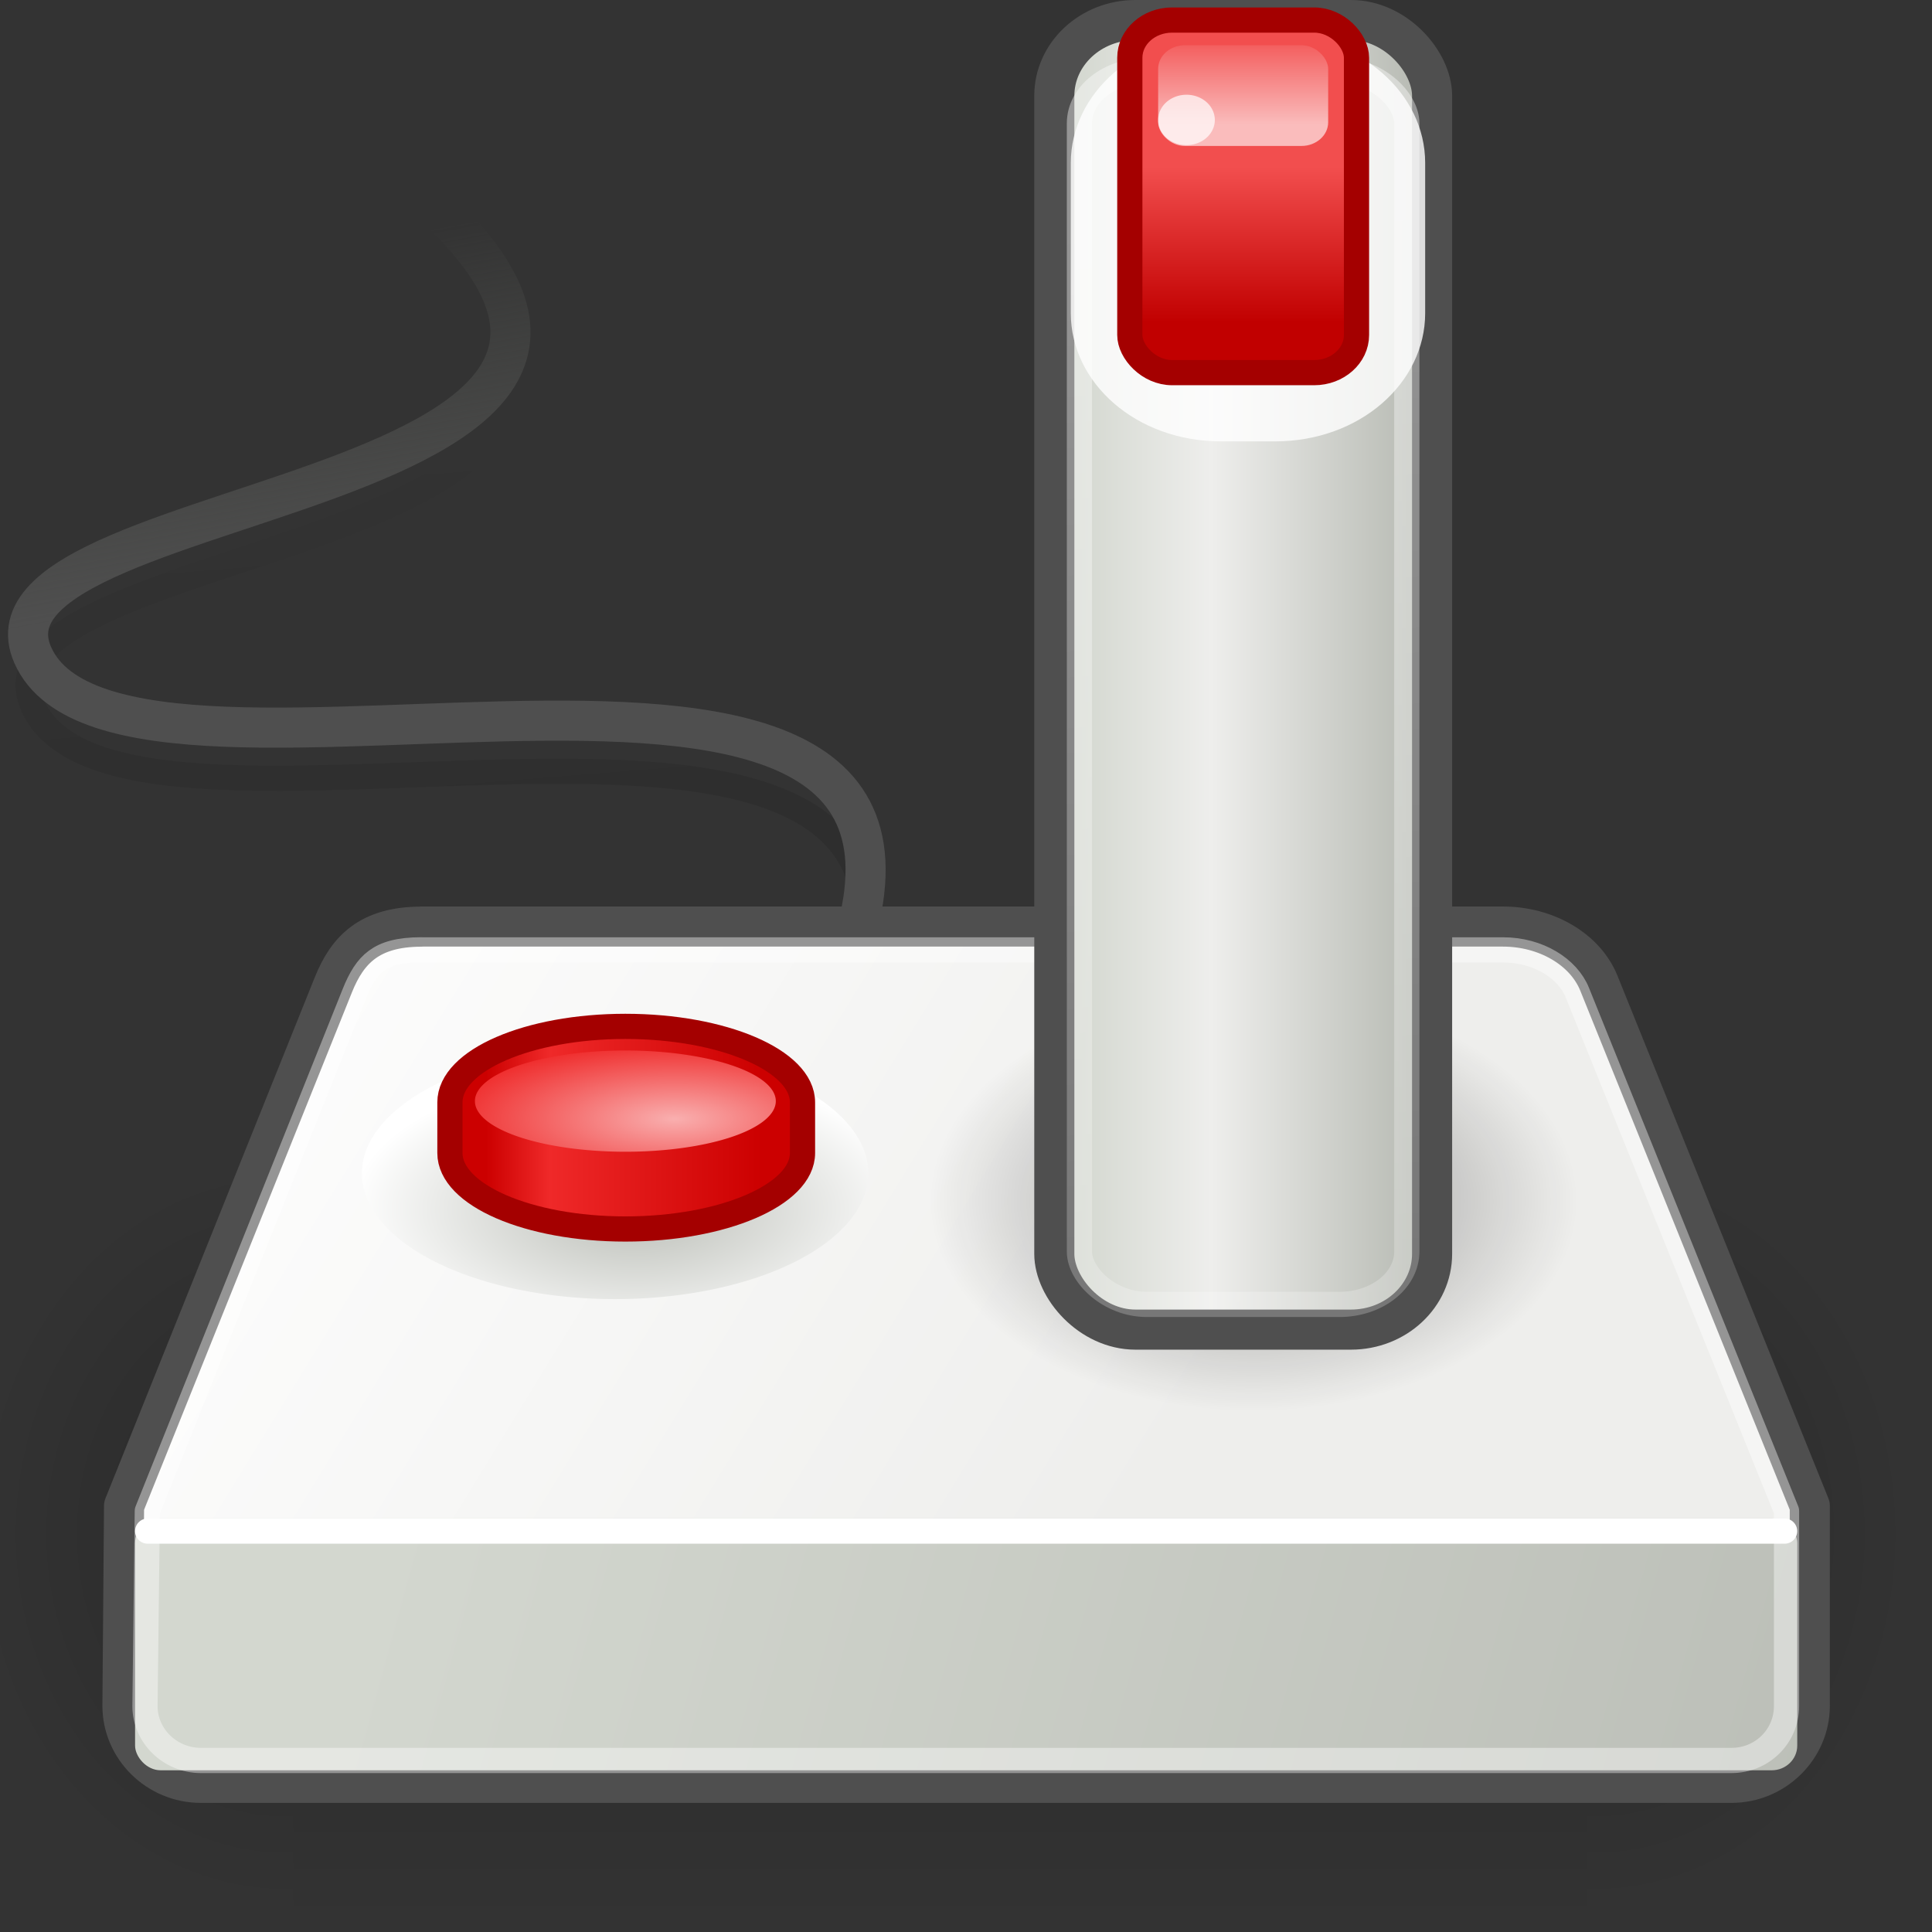 <?xml version="1.0" encoding="UTF-8" standalone="no"?>
<!-- Created with Inkscape (http://www.inkscape.org/) -->

<svg
   xmlns:dc="http://purl.org/dc/elements/1.1/"
   xmlns:cc="http://creativecommons.org/ns#"
   xmlns:rdf="http://www.w3.org/1999/02/22-rdf-syntax-ns#"
   xmlns:svg="http://www.w3.org/2000/svg"
   xmlns="http://www.w3.org/2000/svg"
   xmlns:xlink="http://www.w3.org/1999/xlink"
   xmlns:sodipodi="http://sodipodi.sourceforge.net/DTD/sodipodi-0.dtd"
   xmlns:inkscape="http://www.inkscape.org/namespaces/inkscape"
   id="svg4501"
   height="24"
   width="24"
   version="1.1"
   inkscape:version="0.48.3.1 r9886"
   sodipodi:docname="gnome-joystick.svg">
  <rect width="100%" height="100%" fill="#333333" stroke="none"/>
  <sodipodi:namedview
     pagecolor="#ffffff"
     bordercolor="#666666"
     borderopacity="1"
     objecttolerance="10"
     gridtolerance="10"
     guidetolerance="10"
     inkscape:pageopacity="0"
     inkscape:pageshadow="2"
     inkscape:window-width="1121"
     inkscape:window-height="791"
     id="namedview91"
     showgrid="false"
     inkscape:zoom="22.833333"
     inkscape:cx="14.119149"
     inkscape:cy="13.976642"
     inkscape:window-x="397"
     inkscape:window-y="125"
     inkscape:window-maximized="0"
     inkscape:current-layer="layer1" />
  <defs
     id="defs4503">
    <linearGradient
       id="linearGradient2959"
       y2="43"
       gradientUnits="userSpaceOnUse"
       x2="24"
       gradientTransform="matrix(2.784,0,0,2.784,-3.202,-66.419)"
       y1="5"
       x1="24">
      <stop
         id="stop3926"
         style="stop-color:#fff"
         offset="0" />
      <stop
         id="stop3928"
         style="stop-color:#fff;stop-opacity:.235"
         offset=".063" />
      <stop
         id="stop3930"
         style="stop-color:#fff;stop-opacity:.157"
         offset=".951" />
      <stop
         id="stop3932"
         style="stop-color:#fff;stop-opacity:.392"
         offset="1" />
    </linearGradient>
    <filter
       id="filter6181"
       color-interpolation-filters="sRGB">
      <feGaussianBlur
         id="feGaussianBlur6183"
         stdDeviation="1.6" />
    </filter>
    <linearGradient
       id="linearGradient5060-30">
      <stop
         id="stop5062-14"
         offset="0" />
      <stop
         id="stop5064-8"
         style="stop-opacity:0"
         offset="1" />
    </linearGradient>
    <radialGradient
       id="radialGradient2962-243-68"
       gradientUnits="userSpaceOnUse"
       cy="8.45"
       cx="7.496"
       gradientTransform="matrix(5.2307e-8,6.292,-6.656,-1.1592e-7,119.85,-97.702)"
       r="20">
      <stop
         id="stop4806"
         style="stop-color:#f6ae98"
         offset="0" />
      <stop
         id="stop4808"
         style="stop-color:#e17468"
         offset=".262" />
      <stop
         id="stop4810"
         style="stop-color:#cf343b"
         offset=".661" />
      <stop
         id="stop4812"
         style="stop-color:#7c1036"
         offset="1" />
    </radialGradient>
    <linearGradient
       id="linearGradient2964-20-376"
       y2="3.899"
       gradientUnits="userSpaceOnUse"
       x2="24"
       gradientTransform="matrix(2.692,0,0,2.692,-1.007,-64.224)"
       y1="44"
       x1="24">
      <stop
         id="stop4816"
         style="stop-color:#8a193f"
         offset="0" />
      <stop
         id="stop4818"
         style="stop-color:#da5242"
         offset="1" />
    </linearGradient>
    <linearGradient
       id="linearGradient5031"
       y2="609.51"
       gradientUnits="userSpaceOnUse"
       x2="302.86"
       gradientTransform="matrix(2.774,0,0,1.97,-1892.2,-872.89)"
       y1="366.65"
       x1="302.86">
      <stop
         id="stop5050-6"
         style="stop-opacity:0"
         offset="0" />
      <stop
         id="stop5056-6"
         offset=".5" />
      <stop
         id="stop5052-61"
         style="stop-opacity:0"
         offset="1" />
    </linearGradient>
    <radialGradient
       id="radialGradient5033"
       xlink:href="#linearGradient5060-30"
       gradientUnits="userSpaceOnUse"
       cy="486.65"
       cx="605.71"
       gradientTransform="matrix(2.774,0,0,1.97,-1891.6,-872.89)"
       r="117.14" />
    <radialGradient
       id="radialGradient5035"
       xlink:href="#linearGradient5060-30"
       gradientUnits="userSpaceOnUse"
       cy="486.65"
       cx="605.71"
       gradientTransform="matrix(-2.774,0,0,1.97,112.76,-872.89)"
       r="117.14" />
    <radialGradient
       id="radialGradient5045"
       gradientUnits="userSpaceOnUse"
       cy="27.869"
       cx="17.237"
       gradientTransform="matrix(1.18,0,0,0.586,-12.834,39.086)"
       r="3">
      <stop
         id="stop3037"
         style="stop-color:#babdb6"
         offset="0" />
      <stop
         id="stop3039"
         style="stop-color:#fff"
         offset="1" />
    </radialGradient>
    <radialGradient
       id="radialGradient5047"
       gradientUnits="userSpaceOnUse"
       cy="27.99"
       cx="30.155"
       gradientTransform="matrix(1.084,0,0,0.704,-17.507,35.607)"
       r="3.712">
      <stop
         id="stop5542"
         offset="0" />
      <stop
         id="stop5544"
         style="stop-opacity:0"
         offset="1" />
    </radialGradient>
    <linearGradient
       id="linearGradient5063"
       y2="27.734"
       gradientUnits="userSpaceOnUse"
       x2="19.724"
       gradientTransform="matrix(0.623,0,0,0.629,-3.212,37.102)"
       y1="27.734"
       x1="14.219">
      <stop
         id="stop2863"
         style="stop-color:#c00"
         offset="0" />
      <stop
         id="stop2869"
         style="stop-color:#ef2929"
         offset=".23" />
      <stop
         id="stop2865"
         style="stop-color:#c00"
         offset="1" />
    </linearGradient>
    <linearGradient
       id="linearGradient5067"
       y2="5.7"
       gradientUnits="userSpaceOnUse"
       x2="29.743"
       gradientTransform="matrix(0.704,0,0,0.626,-5.713,37.2)"
       y1="7.562"
       x1="29.743">
      <stop
         id="stop2850"
         style="stop-color:#fff"
         offset="0" />
      <stop
         id="stop2852"
         style="stop-color:#fff;stop-opacity:0"
         offset="1" />
    </linearGradient>
    <linearGradient
       id="linearGradient5070"
       y2="10.433"
       gradientUnits="userSpaceOnUse"
       x2="30"
       gradientTransform="matrix(0.939,0,0,0.762,-13.105,36.449)"
       y1="7.9"
       x1="30">
      <stop
         id="stop5567"
         style="stop-color:#f24e4e"
         offset="0" />
      <stop
         id="stop5569"
         style="stop-color:#c10000"
         offset="1" />
    </linearGradient>
    <linearGradient
       id="linearGradient5073"
       y2="32.192"
       gradientUnits="userSpaceOnUse"
       x2="30"
       gradientTransform="matrix(0.813,0,0,0.697,-9.35,37.434)"
       y1="7.866"
       x1="27.97">
      <stop
         id="stop2949"
         style="stop-color:#fff"
         offset="0" />
      <stop
         id="stop2951"
         style="stop-color:#fff;stop-opacity:.471"
         offset="1" />
    </linearGradient>
    <linearGradient
       id="linearGradient5077"
       y2="17.714"
       gradientUnits="userSpaceOnUse"
       x2="34.071"
       gradientTransform="matrix(0.67,0,0,0.678,-5.73,37.591)"
       y1="17.714"
       x1="27.857">
      <stop
         id="stop2955"
         style="stop-color:#d3d7cf"
         offset="0" />
      <stop
         id="stop2957"
         style="stop-color:#eeeeec"
         offset=".414" />
      <stop
         id="stop2959"
         style="stop-color:#babdb6"
         offset="1" />
    </linearGradient>
    <linearGradient
       id="linearGradient5083"
       y2="37.5"
       gradientUnits="userSpaceOnUse"
       x2="12.286"
       gradientTransform="matrix(0.646,0,0,0.626,-3.879,37.356)"
       y1="45.26"
       x1="41.41">
      <stop
         id="stop2935"
         style="stop-color:#babdb6"
         offset="0" />
      <stop
         id="stop2937"
         style="stop-color:#d3d7cf"
         offset="1" />
    </linearGradient>
    <linearGradient
       id="linearGradient5086"
       y2="38.364"
       gradientUnits="userSpaceOnUse"
       x2="19.211"
       gradientTransform="matrix(0.635,0,0,0.624,1.448,35.374)"
       y1="26.6"
       x1="-0.31">
      <stop
         id="stop2943"
         style="stop-color:#fff"
         offset="0" />
      <stop
         id="stop2945"
         style="stop-color:#eeeeec"
         offset="1" />
    </linearGradient>
    <linearGradient
       id="linearGradient5089"
       y2="7.004"
       gradientUnits="userSpaceOnUse"
       x2="9.66"
       gradientTransform="matrix(0.629,0,0,0.629,-3.218,39.2)"
       y1="13.257"
       x1="10.788">
      <stop
         id="stop5026"
         style="stop-color:#4f4f4f;stop-opacity:1;"
         offset="0" />
      <stop
         id="stop5028"
         style="stop-color:#555753;stop-opacity:0"
         offset="1" />
    </linearGradient>
    <linearGradient
       id="linearGradient5092"
       y2="9.691"
       gradientUnits="userSpaceOnUse"
       x2="10.535"
       gradientTransform="matrix(0.629,0,0,0.629,-3.218,39.829)"
       y1="17.507"
       x1="11.163">
      <stop
         id="stop2920"
         offset="0" />
      <stop
         id="stop2922"
         style="stop-opacity:0"
         offset="1" />
    </linearGradient>
    <radialGradient
       id="radialGradient5145"
       gradientUnits="userSpaceOnUse"
       cy="28.031"
       cx="17.969"
       gradientTransform="matrix(0.961,0,0,0.323,-9.281,45.238)"
       r="3">
      <stop
         id="stop3025"
         style="stop-color:#f9afaf"
         offset="0" />
      <stop
         id="stop3027"
         style="stop-color:#ef2929"
         offset="1" />
    </radialGradient>
  </defs>
  <g
     id="layer1"
     transform="translate(0.391,-40.392)">
    <g
       id="g3952"
       style="opacity:0.5"
       transform="matrix(0.012,0,0,0.02,21.962,57.727)">
      <rect
         id="rect3954"
         style="opacity:0.402;color:#000000;fill:url(#linearGradient5031)"
         height="478.36"
         width="1339.6"
         y="-150.7"
         x="-1559.3" />
      <path
         id="path3956"
         style="opacity:0.402;color:#000000;fill:url(#radialGradient5033)"
         d="m -219.62,-150.68 v 478.33 c 142.87,0.9 345.4,-107.17 345.4,-239.2 0,-132.03 -159.44,-239.13 -345.4,-239.13 z"
         inkscape:connector-curvature="0" />
      <path
         id="path3958"
         style="opacity:0.402;color:#000000;fill:url(#radialGradient5035)"
         d="m -1559.3,-150.68 v 478.33 c -142.87,0.9 -345.4,-107.17 -345.4,-239.2 0,-132.03 159.44,-239.13 345.4,-239.13 z"
         inkscape:connector-curvature="0" />
    </g>
    <path
       id="path2912"
       style="opacity:0.1;fill:none;stroke:url(#linearGradient5092);stroke-width:0.313px;stroke-linecap:round;stroke-linejoin:round"
       d="M 9.991,53.311 C 12.542,47.408 1.138,51.698 0.016,49.159 -0.927,47.023 9.94,47.28 4.337,43.026"
       inkscape:connector-curvature="0" />
    <path
       id="path8126"
       style="fill:none;stroke:url(#linearGradient5089);stroke-width:0.498;stroke-linecap:round;stroke-linejoin:round;stroke-miterlimit:4;stroke-dasharray:none"
       d="M 9.991,52.682 C 12.542,46.779 1.138,51.069 0.016,48.53 -0.927,46.394 9.94,46.651 4.337,42.397"
       inkscape:connector-curvature="0" />
    <path
       id="path8137"
       style="fill:url(#linearGradient5086);fill-rule:evenodd;stroke:#4f4f4f;stroke-width:0.498;stroke-linejoin:round;stroke-miterlimit:4;stroke-opacity:1;stroke-dasharray:none"
       d="m 4.842,51.903 c -0.64,0.002 -0.915,0.283 -1.092,0.723 l -2.6,6.472 -0.02,2.483 c 0,0.527 0.438,0.958 0.973,0.958 H 21.118 c 0.535,0 0.973,-0.432 0.973,-0.958 v -2.483 l -2.62,-6.492 c -0.172,-0.426 -0.659,-0.704 -1.191,-0.704 H 4.842 z"
       inkscape:connector-curvature="0" />
    <rect
       id="rect5213"
       style="fill:url(#linearGradient5083)"
       rx="0.316"
       ry="0.306"
       height="3.128"
       width="20.648"
       y="59.255"
       x="1.287" />
    <path
       id="path3031"
       style="fill:url(#radialGradient5045)"
       d="m 10.395,54.967 a 3.145,1.563 0 0 1 -6.29,0 3.145,1.563 0 1 1 6.29,0 z"
       inkscape:connector-curvature="0" />
    <path
       id="path5223"
       style="fill:none;stroke:#ffffff;stroke-width:0.313px;stroke-linecap:round"
       d="M 1.443,59.412 H 21.778"
       inkscape:connector-curvature="0" />
    <path
       id="path5538"
       style="opacity:0.4;fill:url(#radialGradient5047)"
       d="m 19.554,55.312 a 4.226,2.968 0 0 1 -8.452,0 4.226,2.968 0 1 1 8.452,0 z"
       inkscape:connector-curvature="0" />
    <path
       id="path5141"
       style="opacity:0.4;fill:none;stroke:#ffffff;stroke-width:0.313px;stroke-linejoin:round"
       d="m 4.841,52.191 c -0.279,7.6e-4 -0.442,0.052 -0.557,0.137 -0.116,0.085 -0.197,0.218 -0.274,0.411 l -2.571,6.423 -0.029,2.425 c 0,0.368 0.311,0.674 0.694,0.674 H 21.118 c 0.383,0 0.684,-0.303 0.684,-0.675 V 59.162 L 19.202,52.72 c -0.12,-0.297 -0.485,-0.528 -0.919,-0.528 H 4.84 z"
       inkscape:connector-curvature="0" />
    <rect
       id="rect4311"
       style="fill:url(#linearGradient5077);stroke:#4f4f4f;stroke-width:0.498;stroke-linejoin:bevel;stroke-miterlimit:4;stroke-opacity:1;stroke-dasharray:none"
       rx="1.008"
       ry="0.941"
       height="16.268"
       width="4.693"
       y="40.641"
       x="12.706" />
    <path
       id="path2965"
       style="opacity:0.8;fill:#ffffff"
       d="m 14.778,40.824 c -1.059,0 -1.867,0.728 -1.867,1.592 v 1.867 c 0,0.864 0.808,1.592 1.867,1.592 h 0.668 c 1.059,0 1.867,-0.728 1.867,-1.592 v -1.867 c 0,-0.864 -0.808,-1.592 -1.867,-1.592 h -0.668 z"
       inkscape:connector-curvature="0" />
    <rect
       id="rect5211"
       style="opacity:0.4;fill:none;stroke:url(#linearGradient5073);stroke-width:0.313;stroke-linejoin:bevel"
       rx="0.837"
       ry="0.657"
       height="15.329"
       width="4.067"
       y="41.267"
       x="13.018" />
    <rect
       id="rect4315"
       style="fill:url(#linearGradient5070);stroke:#a40000;stroke-width:0.313;stroke-linejoin:bevel"
       rx="0.526"
       ry="0.468"
       height="4.38"
       width="2.816"
       y="40.641"
       x="13.644" />
    <rect
       id="rect1925"
       style="opacity:0.618;fill:url(#linearGradient5067)"
       rx="0.331"
       ry="0.294"
       height="1.251"
       width="2.112"
       y="40.954"
       x="13.996" />
    <path
       id="path4316"
       style="opacity:0.7;fill:#ffffff"
       d="m 14.7,41.882 a 0.352,0.313 0 0 1 -0.704,0 0.352,0.313 0 1 1 0.704,0 z"
       inkscape:connector-curvature="0" />
    <path
       id="path4313"
       style="fill:url(#linearGradient5063);stroke:#a40000;stroke-width:0.313;stroke-linejoin:bevel"
       d="m 7.378,53.142 c -1.207,0 -2.18,0.423 -2.18,0.944 v 0.629 c 0,0.521 0.973,0.944 2.18,0.944 1.207,0 2.2,-0.423 2.2,-0.944 v -0.629 c 0,-0.521 -0.993,-0.944 -2.2,-0.944 z"
       inkscape:connector-curvature="0" />
    <path
       id="path2871"
       style="fill:url(#radialGradient5145)"
       d="m 9.246,54.085 a 1.869,0.629 0 0 1 -3.737,0 1.869,0.629 0 1 1 3.737,0 z"
       inkscape:connector-curvature="0" />
  </g>
</svg>
